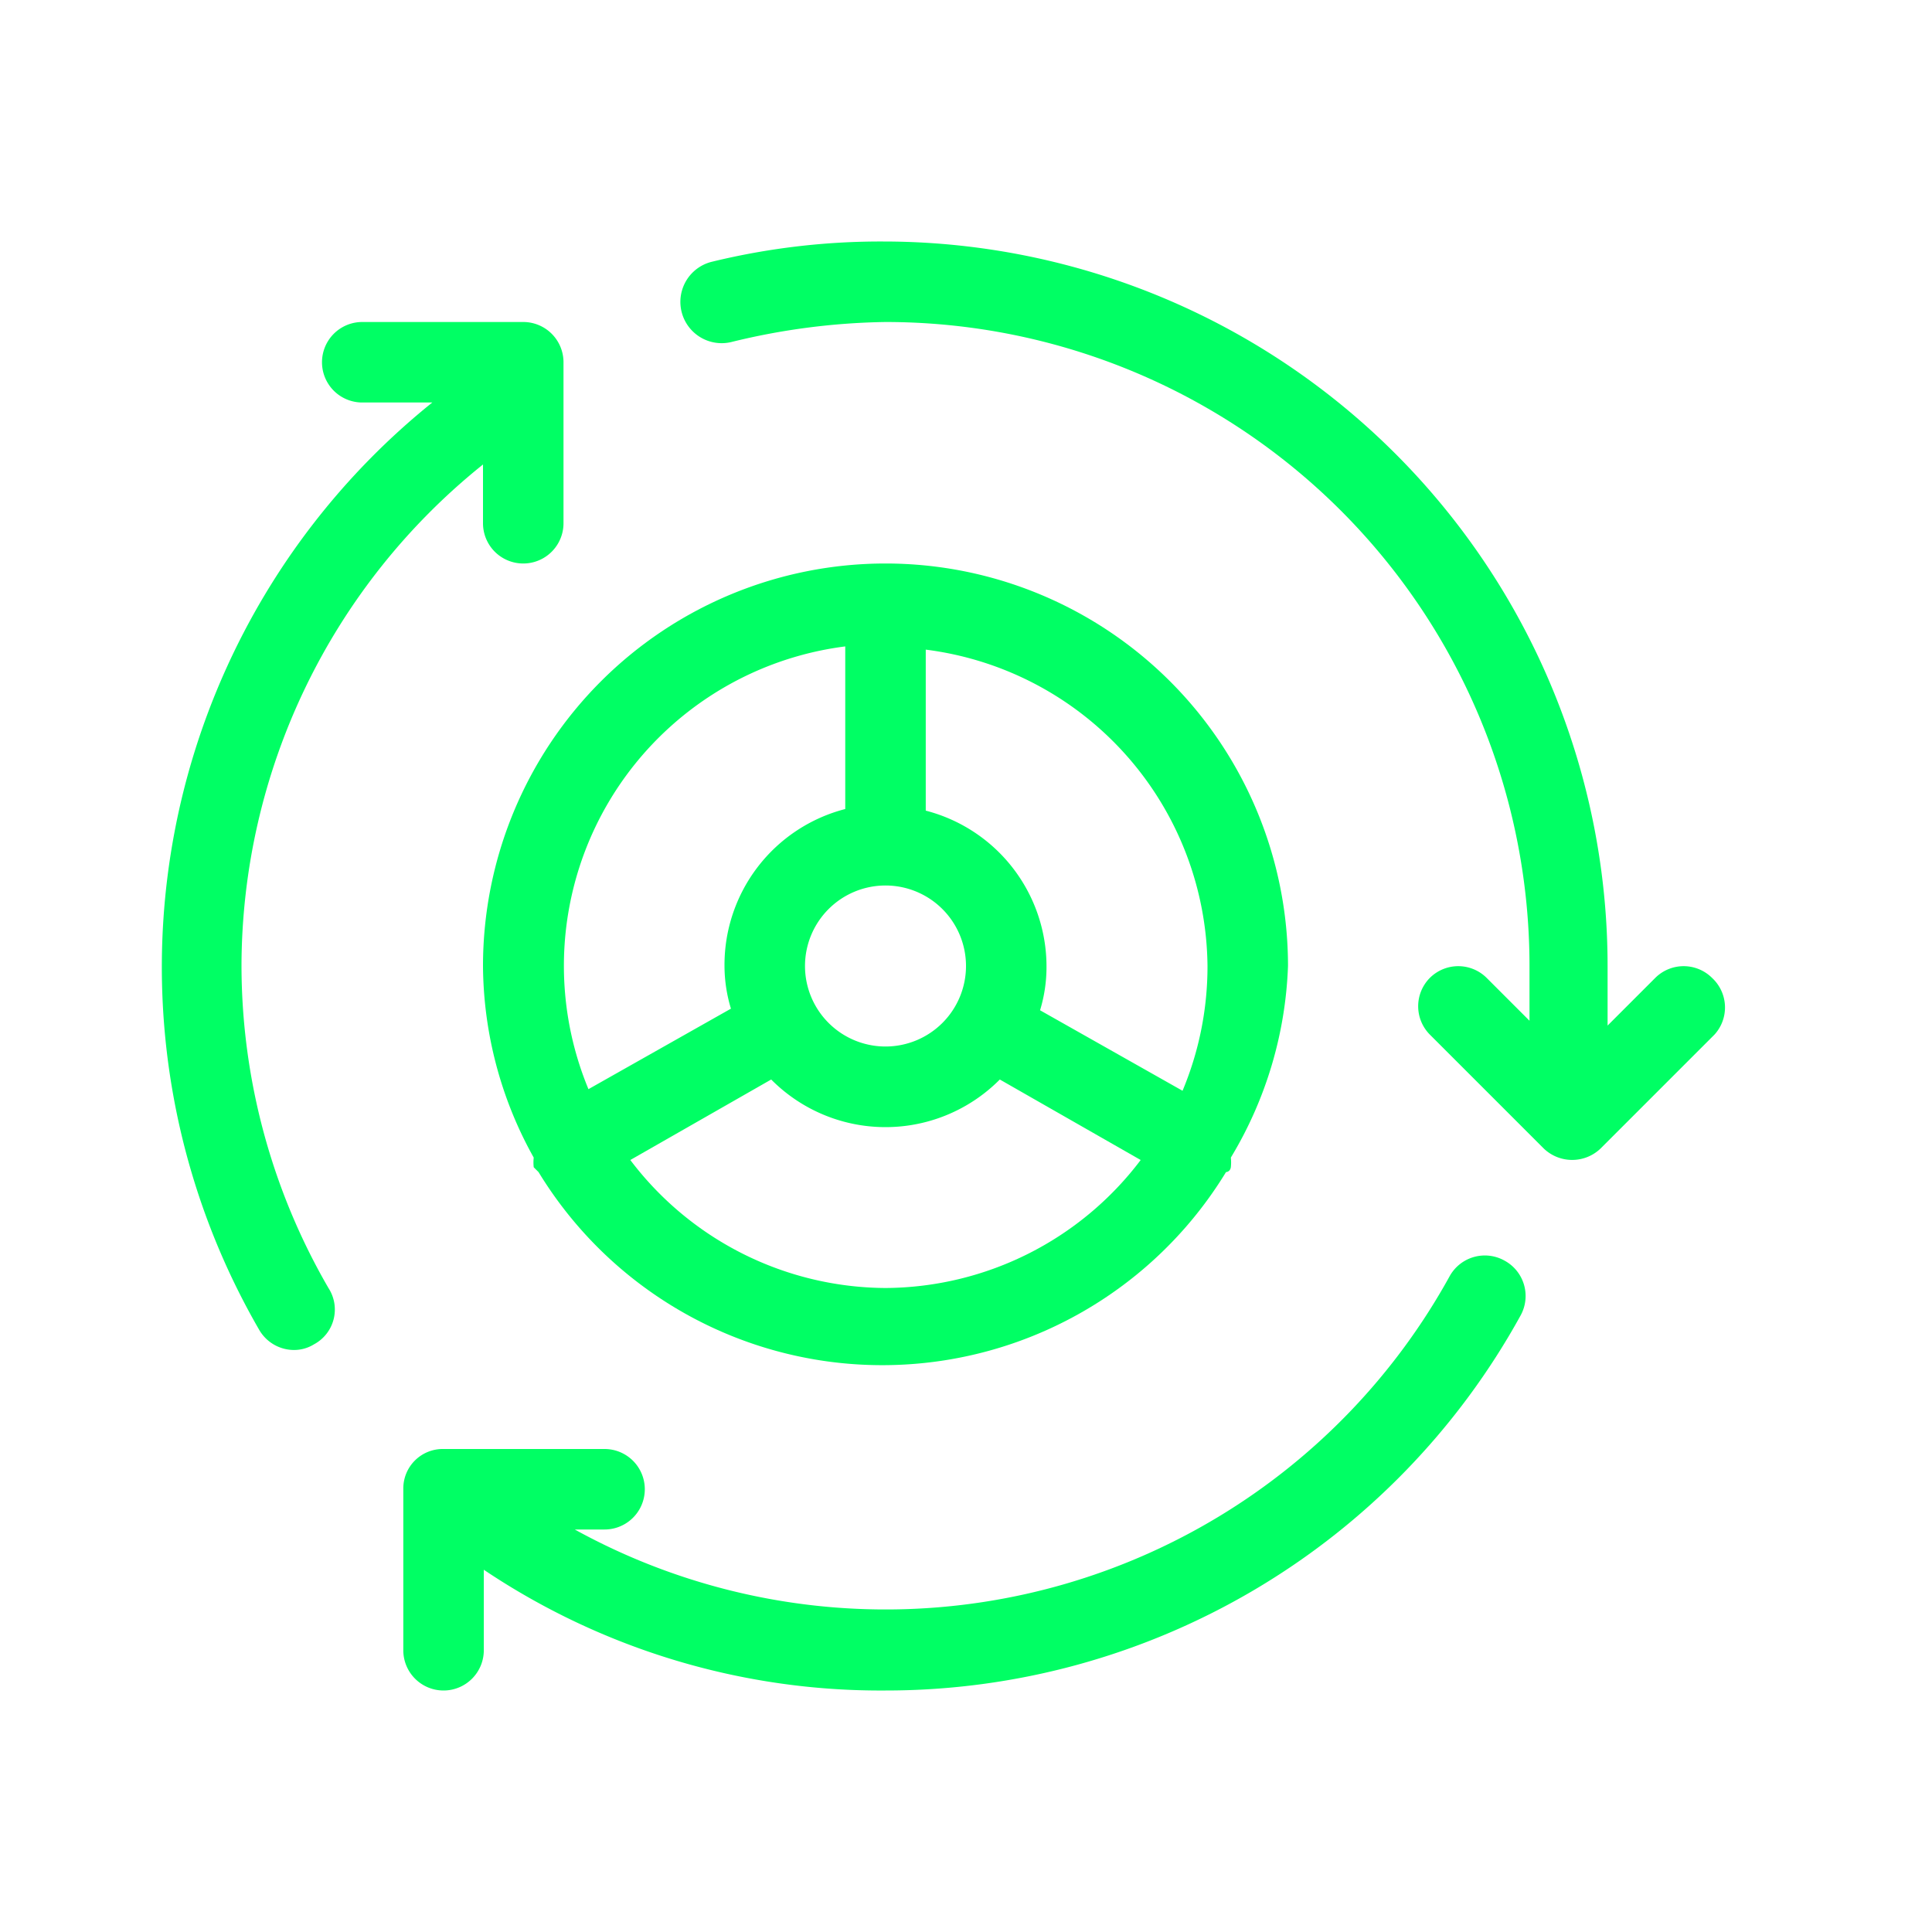<svg xmlns="http://www.w3.org/2000/svg" viewBox="0 0 24 24"><defs><style>.cls-1{fill:#00ff64;}</style></defs><title>Gematik_Piktogramme_Betriebskoordination_Gruen Kopie</title><g id="Hersteller"><path class="cls-1" d="M3,12A8,8,0,0,1,6,5.77V6.5a.5.5,0,0,0,1,0v-2A.5.5,0,0,0,6.5,4h-2a.5.5,0,0,0,0,1h.87A9,9,0,0,0,3.22,16.52a.5.5,0,0,0,.43.25.47.47,0,0,0,.25-.07A.49.49,0,0,0,4.08,16,8,8,0,0,1,3,12Z"/><path class="cls-1" d="M18.69,15.66a.5.5,0,0,0-.68.19A8,8,0,0,1,7.14,19h.37a.5.5,0,1,0,0-1h-2a.49.49,0,0,0-.5.49l0,2a.5.5,0,0,0,.5.51h0a.5.5,0,0,0,.5-.5v-1A8.84,8.84,0,0,0,11,21a9,9,0,0,0,7.89-4.66A.5.5,0,0,0,18.69,15.66Z"/><path class="cls-1" d="M21.27,12.15a.5.5,0,0,0-.71,0l-.59.59c0-.25,0-.49,0-.74a9,9,0,0,0-9-9,8.85,8.85,0,0,0-2.12.25.5.5,0,1,0,.23,1A8.49,8.49,0,0,1,11,4a8,8,0,0,1,8,8c0,.23,0,.45,0,.68l-.53-.53a.5.5,0,0,0-.71,0,.5.5,0,0,0,0,.7l1.42,1.42a.51.51,0,0,0,.7,0l1.42-1.42A.5.5,0,0,0,21.27,12.15Z"/><path class="cls-1" d="M6.63,14.38a.56.56,0,0,0,0,.12l.06.06a5,5,0,0,0,8.54,0s.05,0,.06-.06a.56.56,0,0,0,0-.12A4.94,4.94,0,0,0,16,12,5,5,0,0,0,6,12,4.94,4.94,0,0,0,6.63,14.38ZM11,16a4,4,0,0,1-3.17-1.59l1.75-1a2,2,0,0,0,2.84,0l1.75,1A4,4,0,0,1,11,16Zm0-5a1,1,0,1,1-1,1A1,1,0,0,1,11,11Zm4,1a4,4,0,0,1-.31,1.55l-1.77-1A1.84,1.84,0,0,0,13,12a2,2,0,0,0-1.5-1.93v-2A4,4,0,0,1,15,12ZM10.5,8.05v2A2,2,0,0,0,9,12a1.84,1.84,0,0,0,.08.53l-1.77,1a4,4,0,0,1,3.19-5.5Z"/></g></svg>